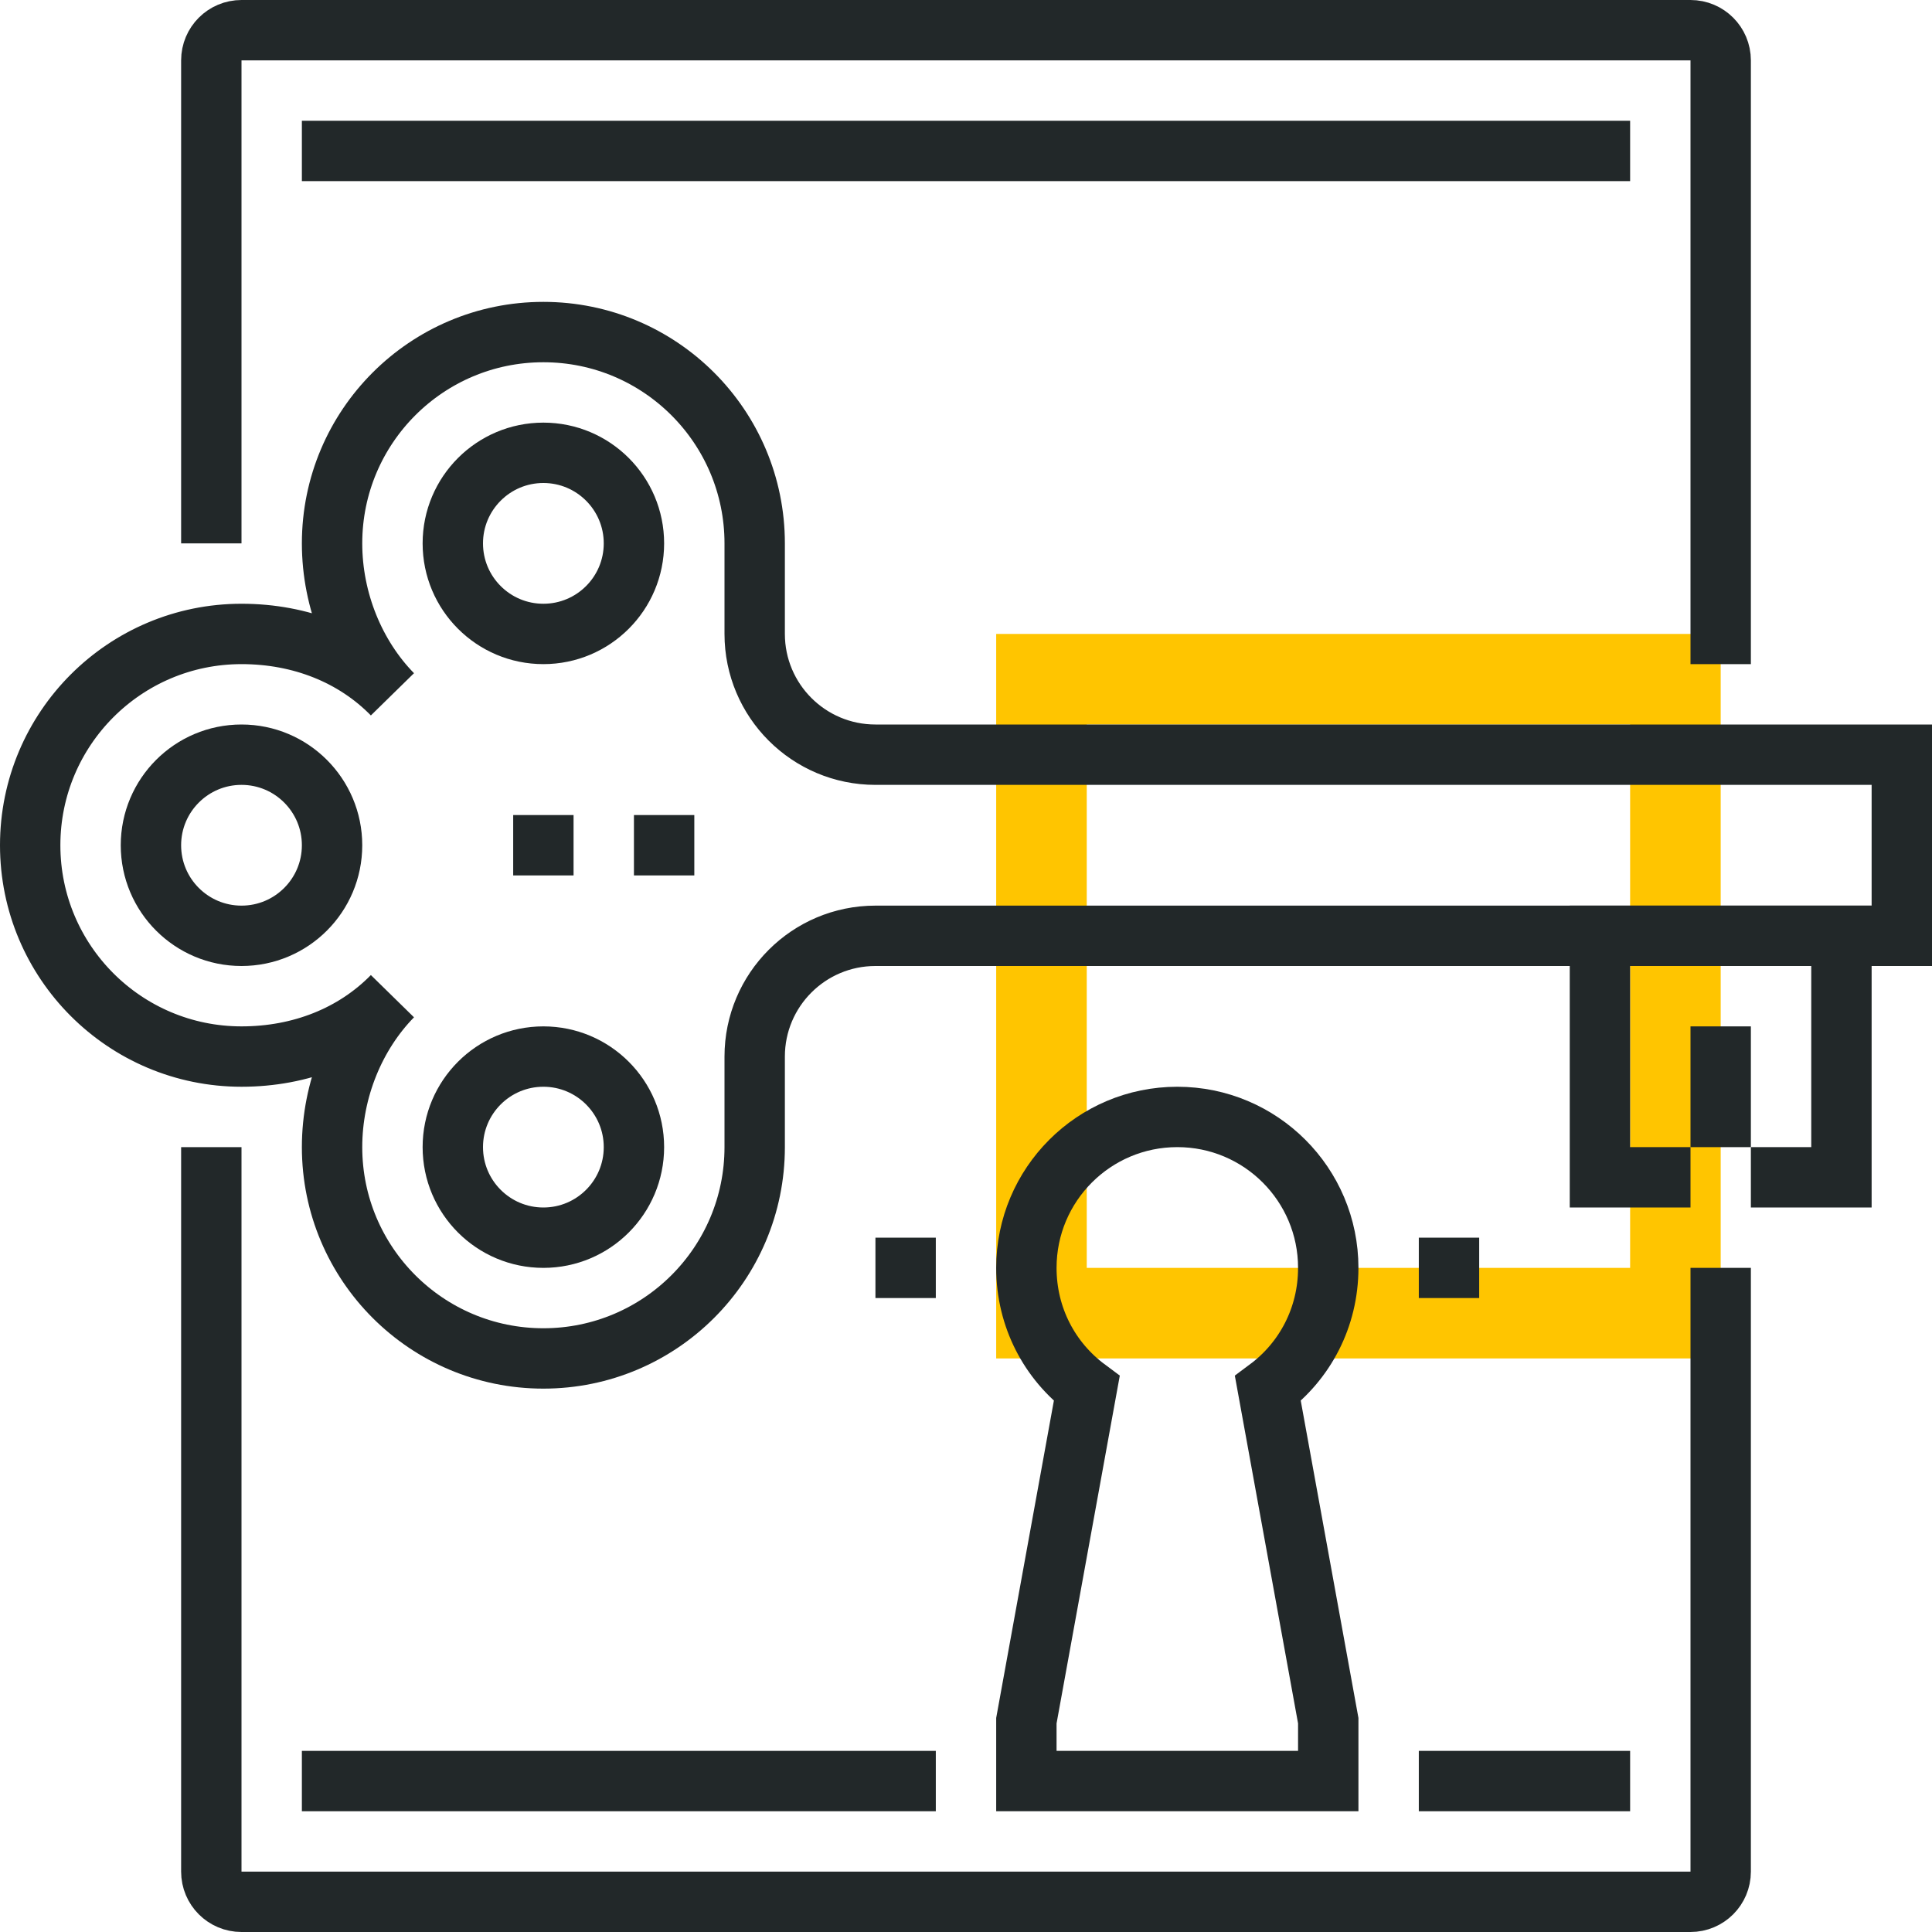 <?xml version="1.0" encoding="UTF-8"?>
<svg width="64px" height="64px" viewBox="0 0 64 64" version="1.1" xmlns="http://www.w3.org/2000/svg" xmlns:xlink="http://www.w3.org/1999/xlink">
    <!-- Generator: Sketch 60.1 (88133) - https://sketch.com -->
    <title>Group 7</title>
    <desc>Created with Sketch.</desc>
    <g id="Page-1" stroke="none" stroke-width="1" fill="none" fill-rule="evenodd">
        <g id="home" transform="translate(-831, -5576)">
            <g id="Group-7" transform="translate(832, 5577)">
                <rect id="Rectangle-Copy-32" stroke="#FFC500" stroke-width="3" x="33.5" y="21.5" width="21" height="21"></rect>
                <g id="Group-33" stroke="#222829" stroke-width="2">
                    <path d="M28,30 C25.791,30 24,31.791 24,34 L24,37 C24,40.866 20.866,44 17,44 C13.134,44 10,40.866 10,37 C10,35.093 10.763,33.263 12,32 C10.729,33.297 8.959,34 7,34 C3.134,34 0,30.866 0,27 C0,23.134 3.134,20 7,20 C8.959,20 10.729,20.703 12,22 C10.764,20.738 10,18.906 10,17 C10,13.134 13.134,10 17,10 C20.866,10 24,13.134 24,17 L24,20 C24,22.209 25.791,24 28,24 L62,24 L62,30 L28,30 Z" id="Stroke-1"></path>
                    <path d="M20,17 C20,18.657 18.657,20 17,20 C15.343,20 14,18.657 14,17 C14,15.344 15.343,14 17,14 C18.657,14 20,15.344 20,17 Z" id="Stroke-3" stroke-linejoin="round"></path>
                    <path d="M20,37 C20,38.657 18.657,40 17,40 C15.343,40 14,38.657 14,37 C14,35.344 15.343,34 17,34 C18.657,34 20,35.344 20,37 Z" id="Stroke-5" stroke-linejoin="round"></path>
                    <path d="M10,27 C10,28.657 8.657,30 7,30 C5.343,30 4,28.657 4,27 C4,25.344 5.343,24 7,24 C8.657,24 10,25.344 10,27 Z" id="Stroke-7" stroke-linejoin="round"></path>
                    <line x1="18" y1="27" x2="16" y2="27" id="Stroke-9" stroke-linejoin="round"></line>
                    <line x1="22" y1="27" x2="20" y2="27" id="Stroke-11" stroke-linejoin="round"></line>
                    <polyline id="Stroke-13" points="55 38 52 38 52 30 60 30 60 38 57 38"></polyline>
                    <line x1="56" y1="37" x2="56" y2="33" id="Stroke-15" stroke-linejoin="round"></line>
                    <path d="M41,45 C42.224,44.089 43,42.644 43,41 C43,38.238 40.762,36 38,36 C35.238,36 33,38.238 33,41 C33,42.644 33.776,44.089 35,45 L33,56 L33,58 L43,58 L43,56 L41,45 Z" id="Stroke-17"></path>
                    <line x1="30" y1="41" x2="28" y2="41" id="Stroke-19" stroke-linejoin="round"></line>
                    <line x1="48" y1="41" x2="46" y2="41" id="Stroke-21" stroke-linejoin="round"></line>
                    <path d="M6,17 L6,1 C6,0.447 6.447,0 7,0 L55,0 C55.553,0 56,0.447 56,1 L56,21" id="Stroke-23"></path>
                    <path d="M56,41 L56,61 C56,61.553 55.553,62 55,62 L7,62 C6.447,62 6,61.553 6,61 L6,37" id="Stroke-25"></path>
                    <line x1="53" y1="4" x2="9" y2="4" id="Stroke-27"></line>
                    <line x1="9" y1="58" x2="30" y2="58" id="Stroke-29"></line>
                    <line x1="46" y1="58" x2="53" y2="58" id="Stroke-31"></line>
                </g>
            </g>
        </g>
    </g>
</svg>